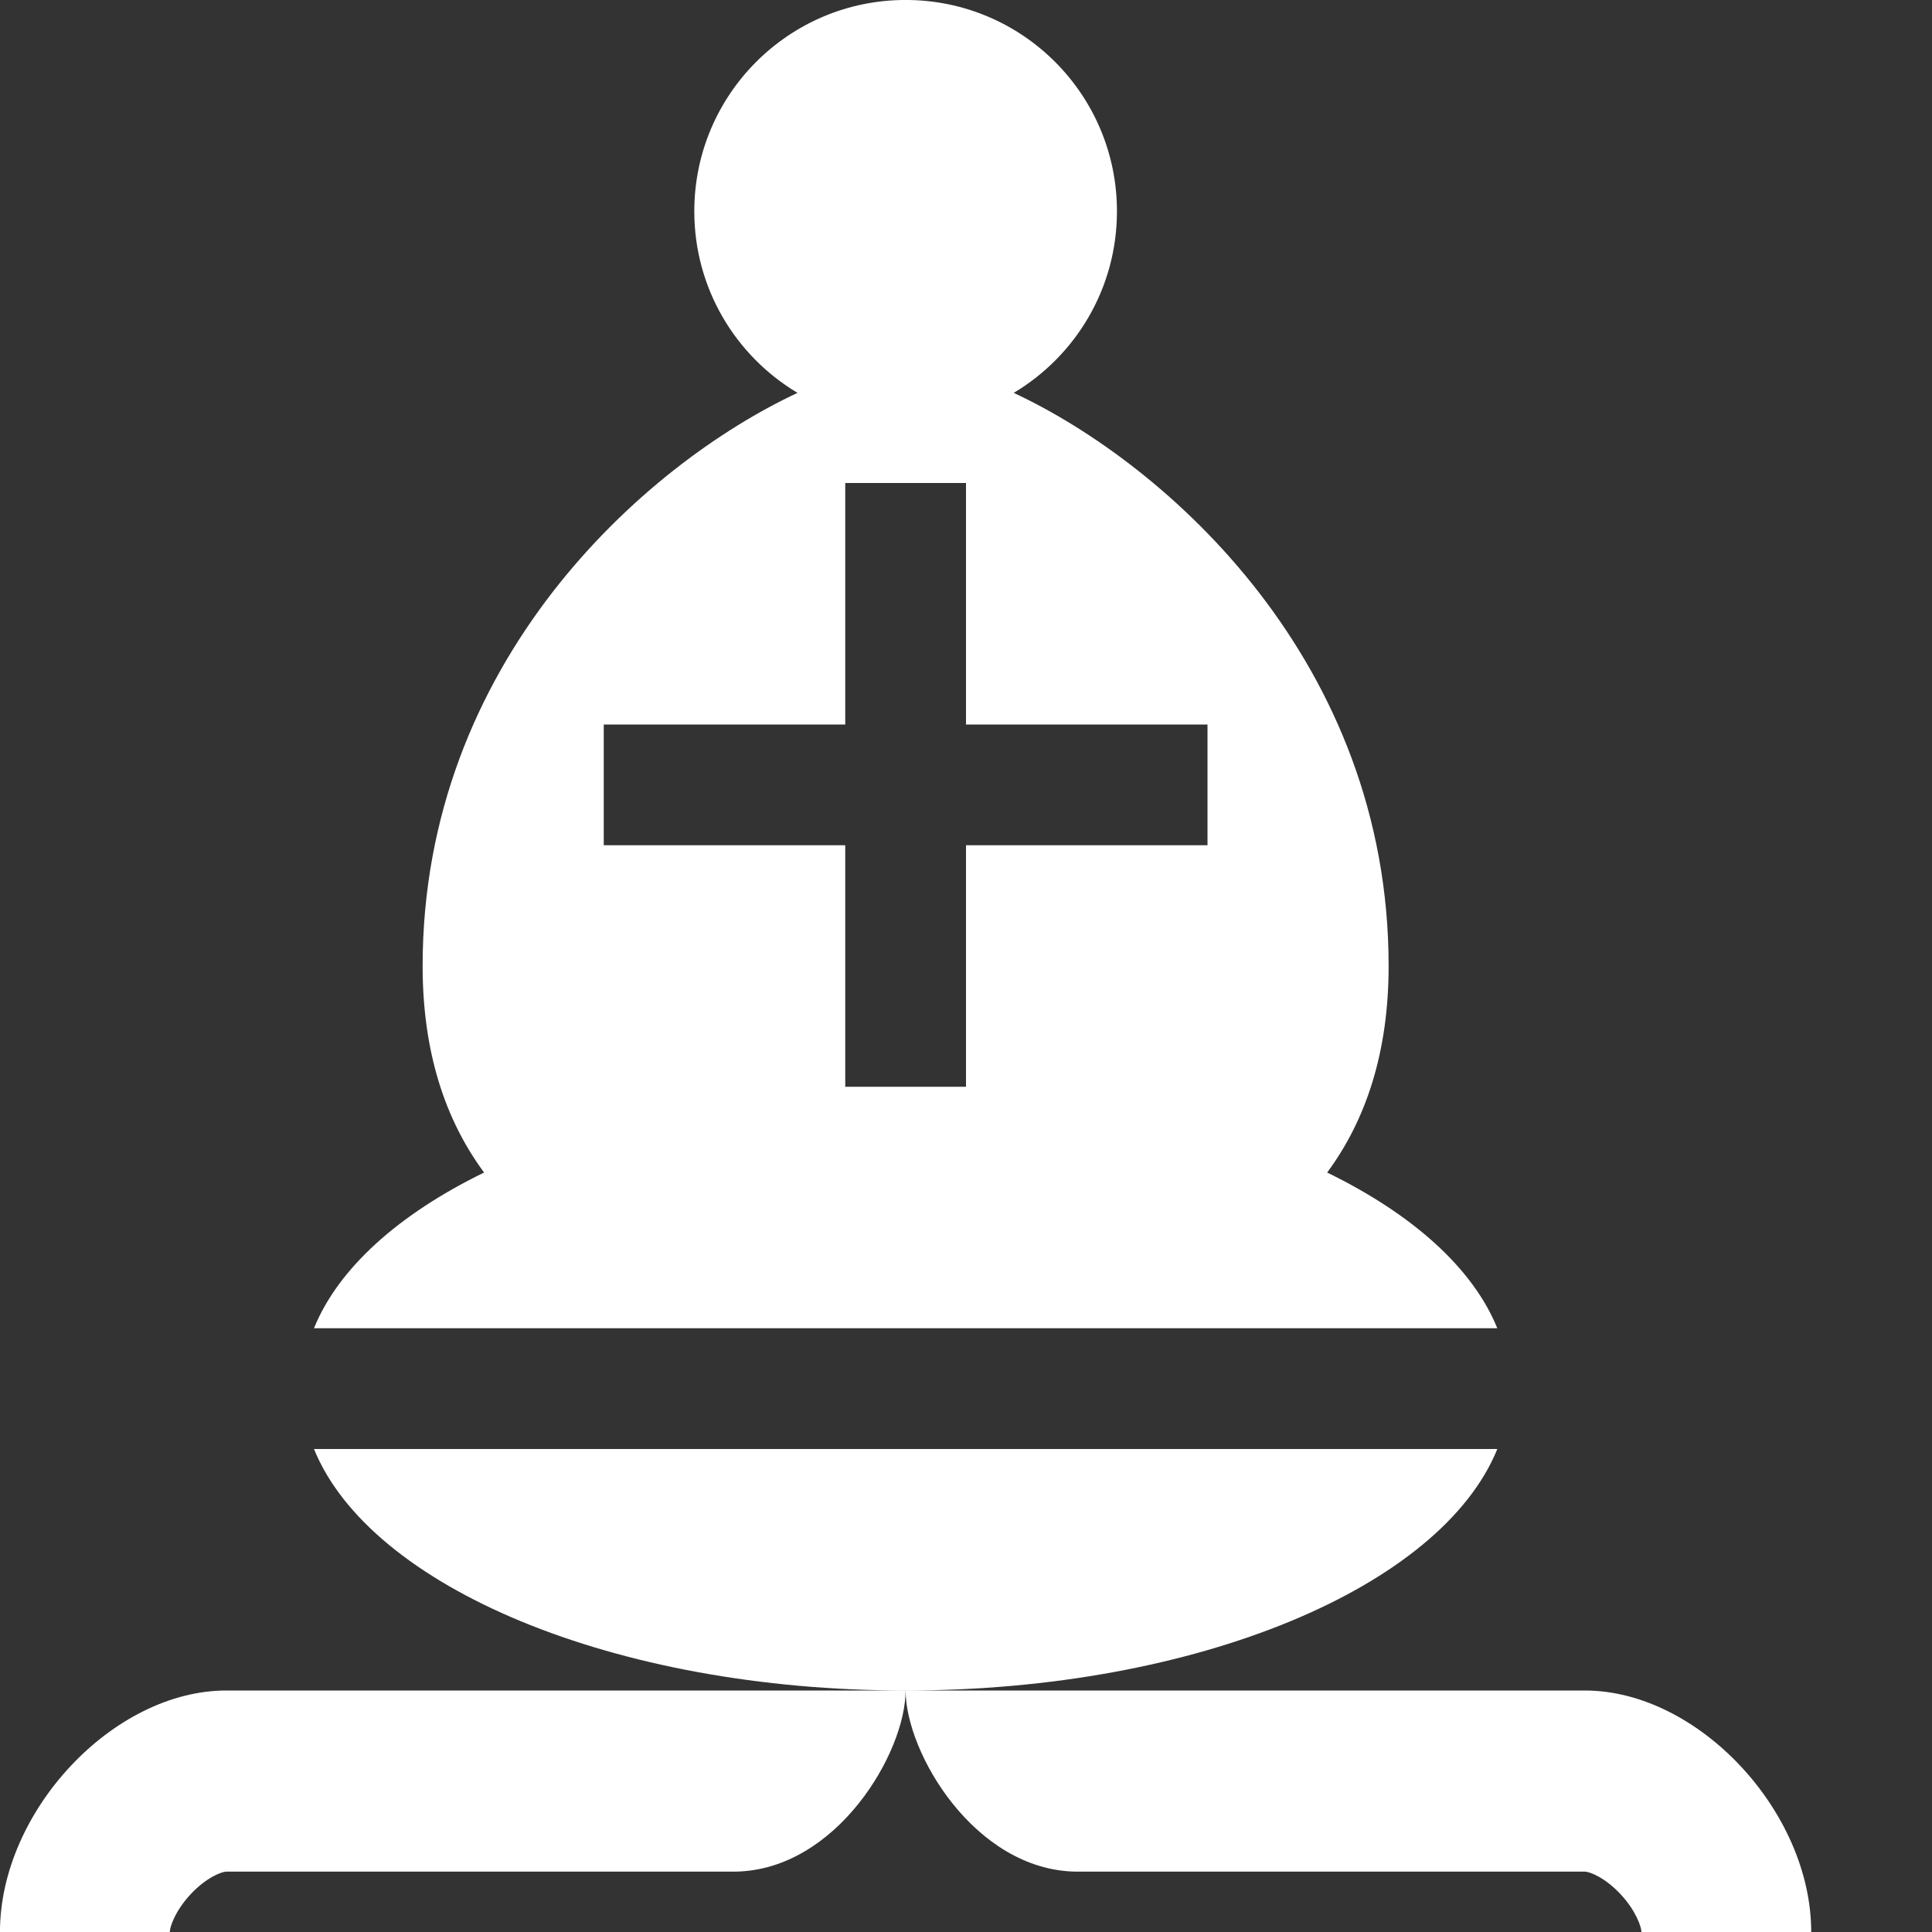 <?xml version="1.0" encoding="utf-8"?>
<!-- Generated by IcoMoon.io -->
<!DOCTYPE svg PUBLIC "-//W3C//DTD SVG 1.1//EN" "http://www.w3.org/Graphics/SVG/1.1/DTD/svg11.dtd">
<svg version="1.1" xmlns="http://www.w3.org/2000/svg" xmlns:xlink="http://www.w3.org/1999/xlink" width="60" height="60" viewBox="0 0 60 60">
<rect x="0" y="0" width="60" height="60" fill="#333333" stroke="none"/>
<path fill="#fff" d="M46.5 45h-36.749c1.737 4.279 9.304 7.5 18.375 7.5s16.637-3.221 18.375-7.5zM0 60h5.273c0-0.151 0.164-0.658 0.653-1.179s0.963-0.696 1.105-0.696h15.82c3.131-0.059 5.273-3.691 5.273-5.625 0 0-17.578 0-21.094 0s-7.031 3.75-7.031 7.5zM49.219 52.5c-3.516 0-21.094 0-21.094 0 0 1.934 2.142 5.566 5.273 5.625h15.82c0.142 0 0.617 0.175 1.105 0.696s0.653 1.028 0.653 1.179h5.273c0-3.75-3.516-7.5-7.031-7.5zM28.125 41.25h18.375c-0.762-1.877-2.645-3.549-5.284-4.836 1.215-1.641 1.909-3.753 1.909-6.414 0-9.43-6.852-15.561-11.643-17.799 1.919-1.145 3.206-3.241 3.206-5.639 0-3.624-2.938-6.563-6.563-6.563s-6.563 2.938-6.563 6.563c0 2.397 1.286 4.494 3.206 5.639-4.791 2.238-11.643 8.369-11.643 17.799 0 2.661 0.694 4.772 1.909 6.414-2.639 1.287-4.522 2.96-5.283 4.836h18.375c0 0 0 0 0 0zM18.75 26.25v-3.75h7.5v-7.5h3.75v7.5h7.5v3.75h-7.5v7.5h-3.75v-7.5h-7.5z"></path>
</svg>
